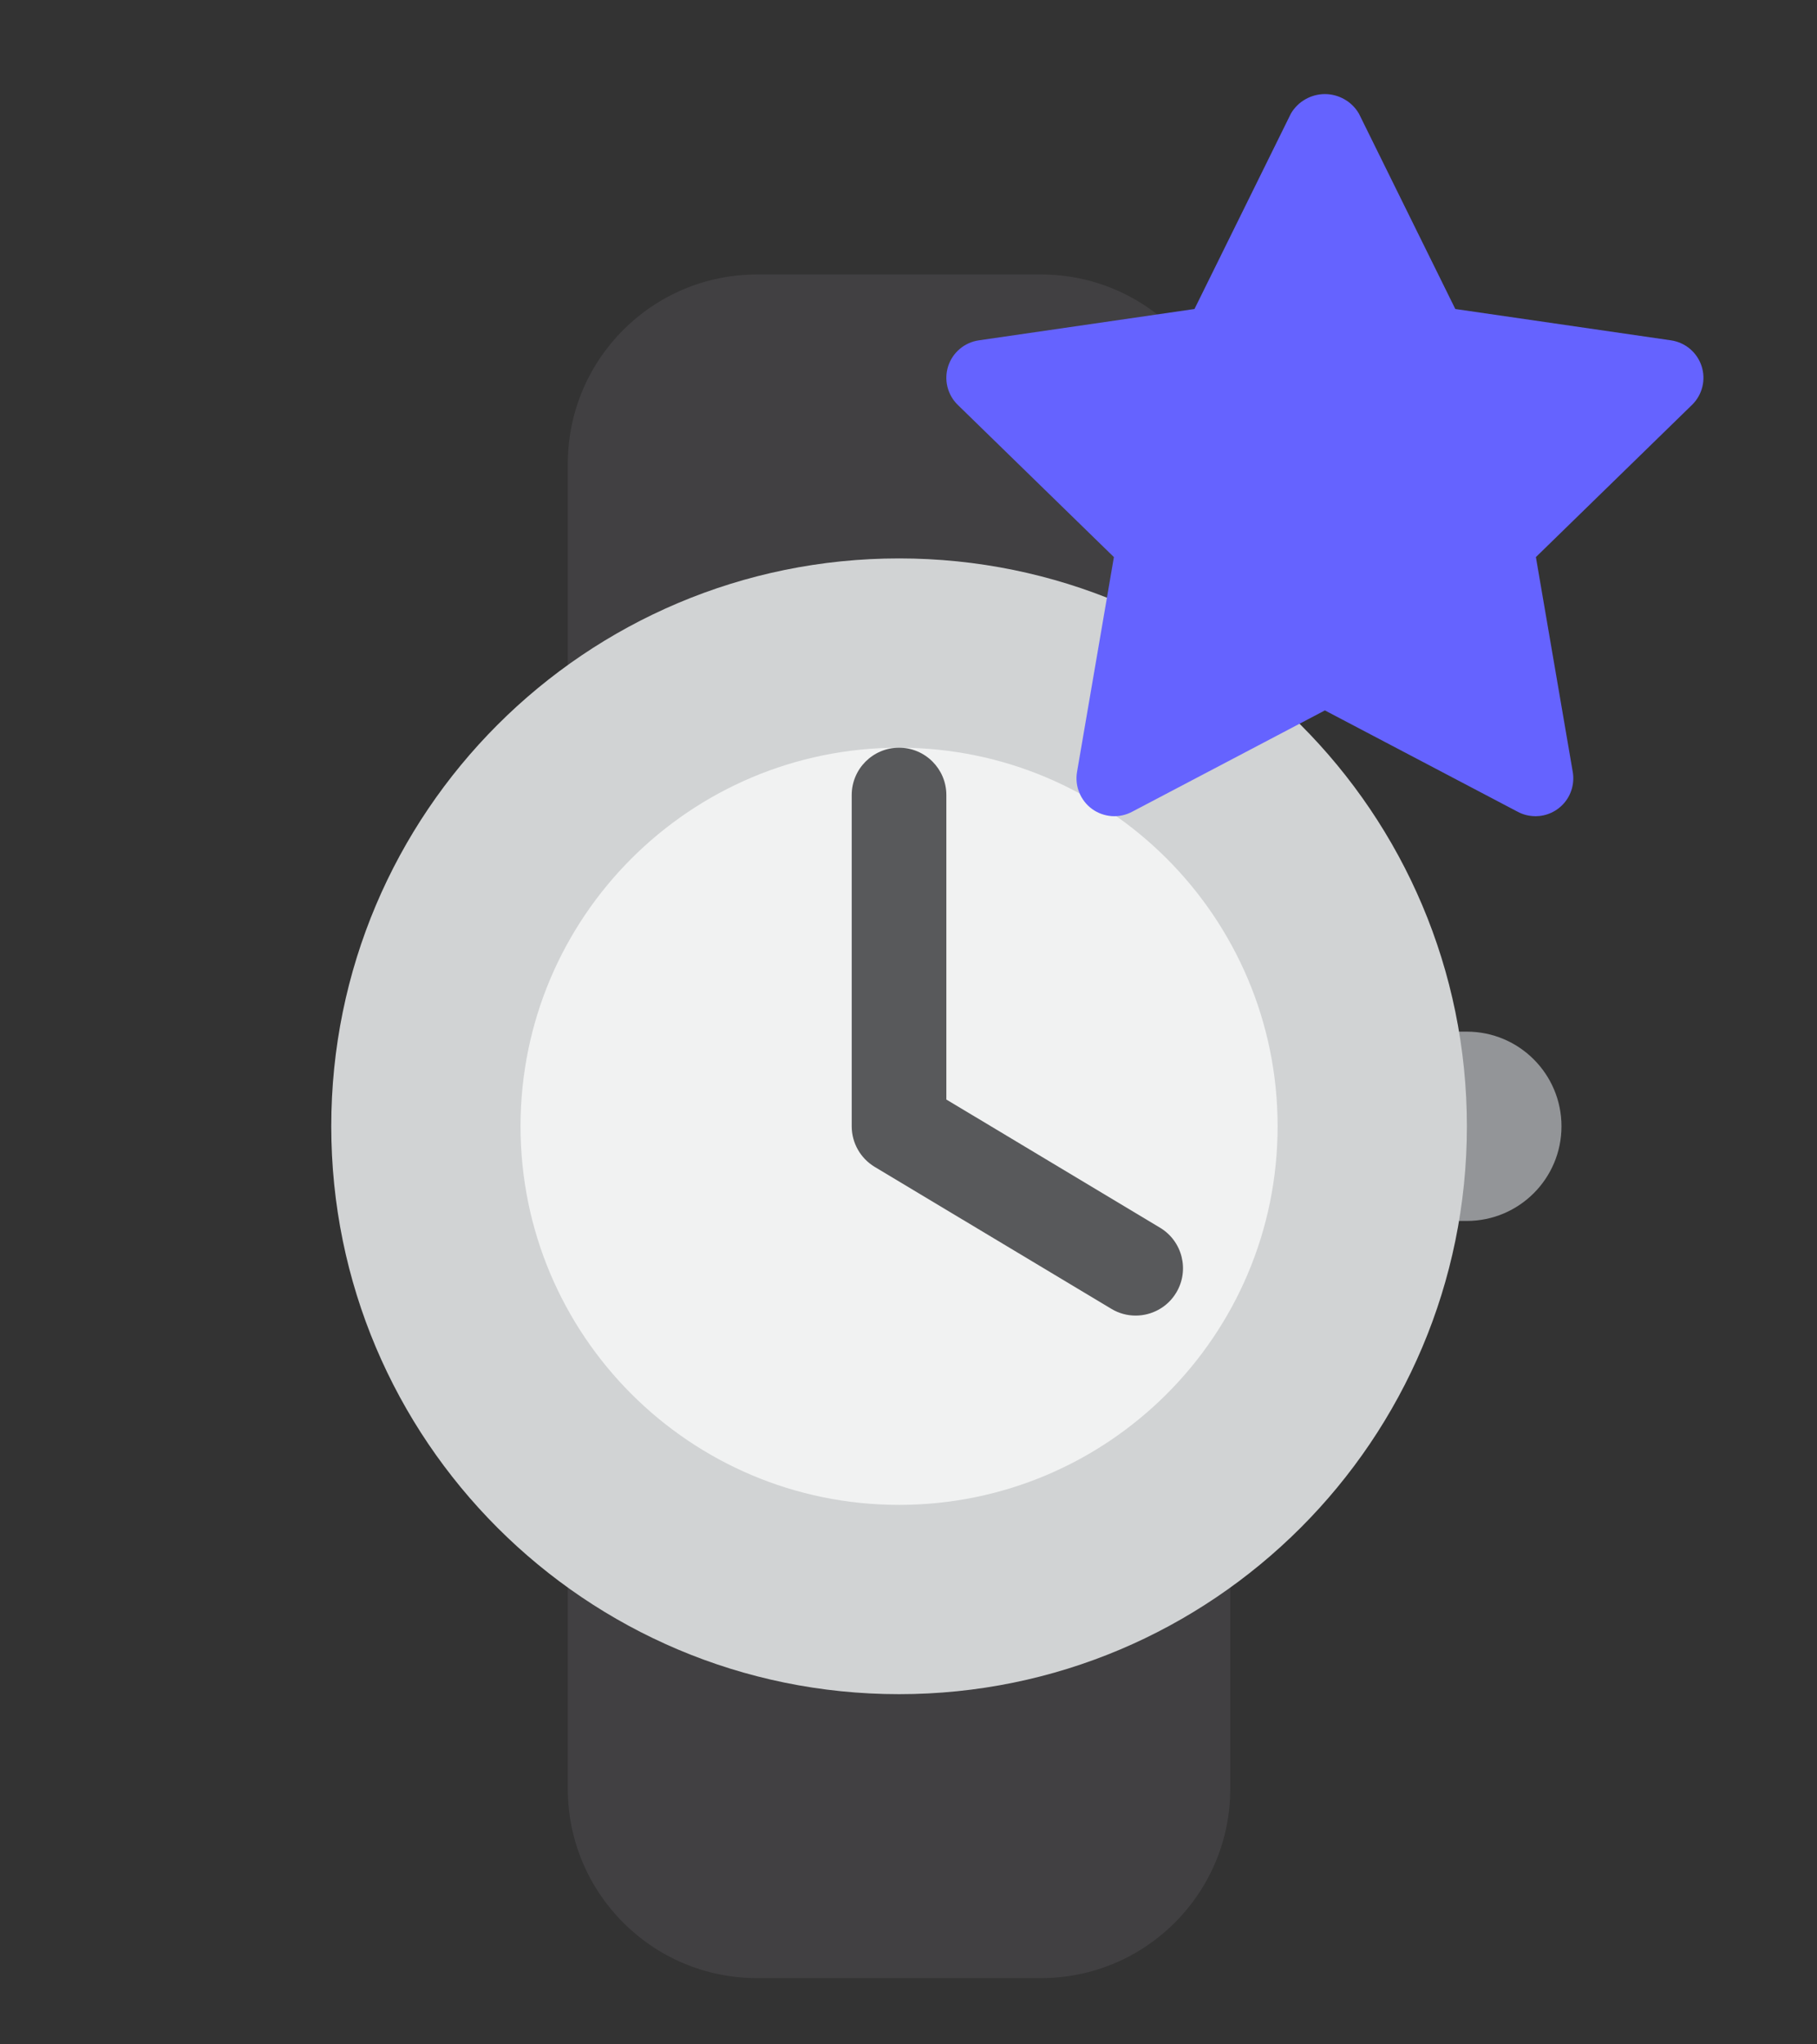 <svg width="48" height="54" viewBox="0 0 48 54" fill="none" xmlns="http://www.w3.org/2000/svg">
<rect x="0" y="0" width="48" height="54" fill="#333333" stroke="none"/>
<path d="M32.5 47.25C32.5 50.011 30.261 52.25 27.5 52.25H20C17.239 52.25 15 50.011 15 47.25V12.25C15 9.489 17.239 7.25 20 7.25H27.5C30.261 7.25 32.5 9.489 32.5 12.25V47.25Z" fill="#414042"/>
<path d="M41.25 29.75C41.25 28.37 40.13 27.25 38.75 27.25H37.5C36.12 27.25 35 28.37 35 29.75C35 31.13 36.12 32.25 37.5 32.25H38.75C40.13 32.25 41.25 31.13 41.25 29.75Z" fill="#939598"/>
<path d="M8.751 29.75C8.751 21.466 15.467 14.75 23.751 14.75C32.034 14.75 38.751 21.466 38.751 29.75C38.751 38.034 32.034 44.75 23.751 44.75C15.467 44.75 8.751 38.034 8.751 29.75Z" fill="#D1D3D4"/>
<path d="M13.751 29.75C13.751 24.227 18.228 19.75 23.751 19.75C29.273 19.75 33.751 24.227 33.751 29.75C33.751 35.273 29.273 39.75 23.751 39.75C18.228 39.75 13.751 35.273 13.751 29.75Z" fill="#F1F2F2"/>
<path d="M30 34.75C29.781 34.75 29.559 34.693 29.358 34.571L23.108 30.823C22.731 30.596 22.5 30.19 22.5 29.75V21C22.5 20.31 23.06 19.75 23.75 19.75C24.44 19.75 25 20.31 25 21V29.043L30.645 32.429C31.236 32.784 31.429 33.551 31.073 34.144C30.839 34.534 30.425 34.75 30 34.75Z" fill="#58595B"/>
<path d="M40.562 21.559C40.4 21.559 40.24 21.52 40.097 21.444L35 18.765L29.903 21.444C29.738 21.531 29.552 21.57 29.366 21.557C29.18 21.543 29.001 21.478 28.85 21.369C28.699 21.259 28.582 21.109 28.512 20.936C28.441 20.764 28.421 20.575 28.452 20.391L29.426 14.715L25.302 10.695C25.168 10.565 25.074 10.4 25.029 10.219C24.984 10.038 24.991 9.848 25.049 9.67C25.107 9.493 25.213 9.335 25.356 9.215C25.498 9.095 25.672 9.017 25.857 8.99L31.555 8.162L34.103 2.998C34.195 2.842 34.326 2.712 34.484 2.623C34.641 2.533 34.819 2.485 35 2.485C35.181 2.485 35.359 2.533 35.516 2.623C35.674 2.712 35.805 2.842 35.897 2.998L38.445 8.162L44.144 8.99C44.328 9.017 44.502 9.095 44.644 9.215C44.787 9.335 44.893 9.493 44.951 9.67C45.009 9.848 45.016 10.038 44.971 10.219C44.926 10.4 44.832 10.565 44.698 10.695L40.574 14.715L41.548 20.391C41.572 20.534 41.565 20.681 41.527 20.822C41.489 20.962 41.421 21.093 41.327 21.204C41.233 21.315 41.116 21.405 40.984 21.466C40.852 21.528 40.708 21.559 40.563 21.56L40.562 21.559Z" fill="#6563FF"/>
</svg>
